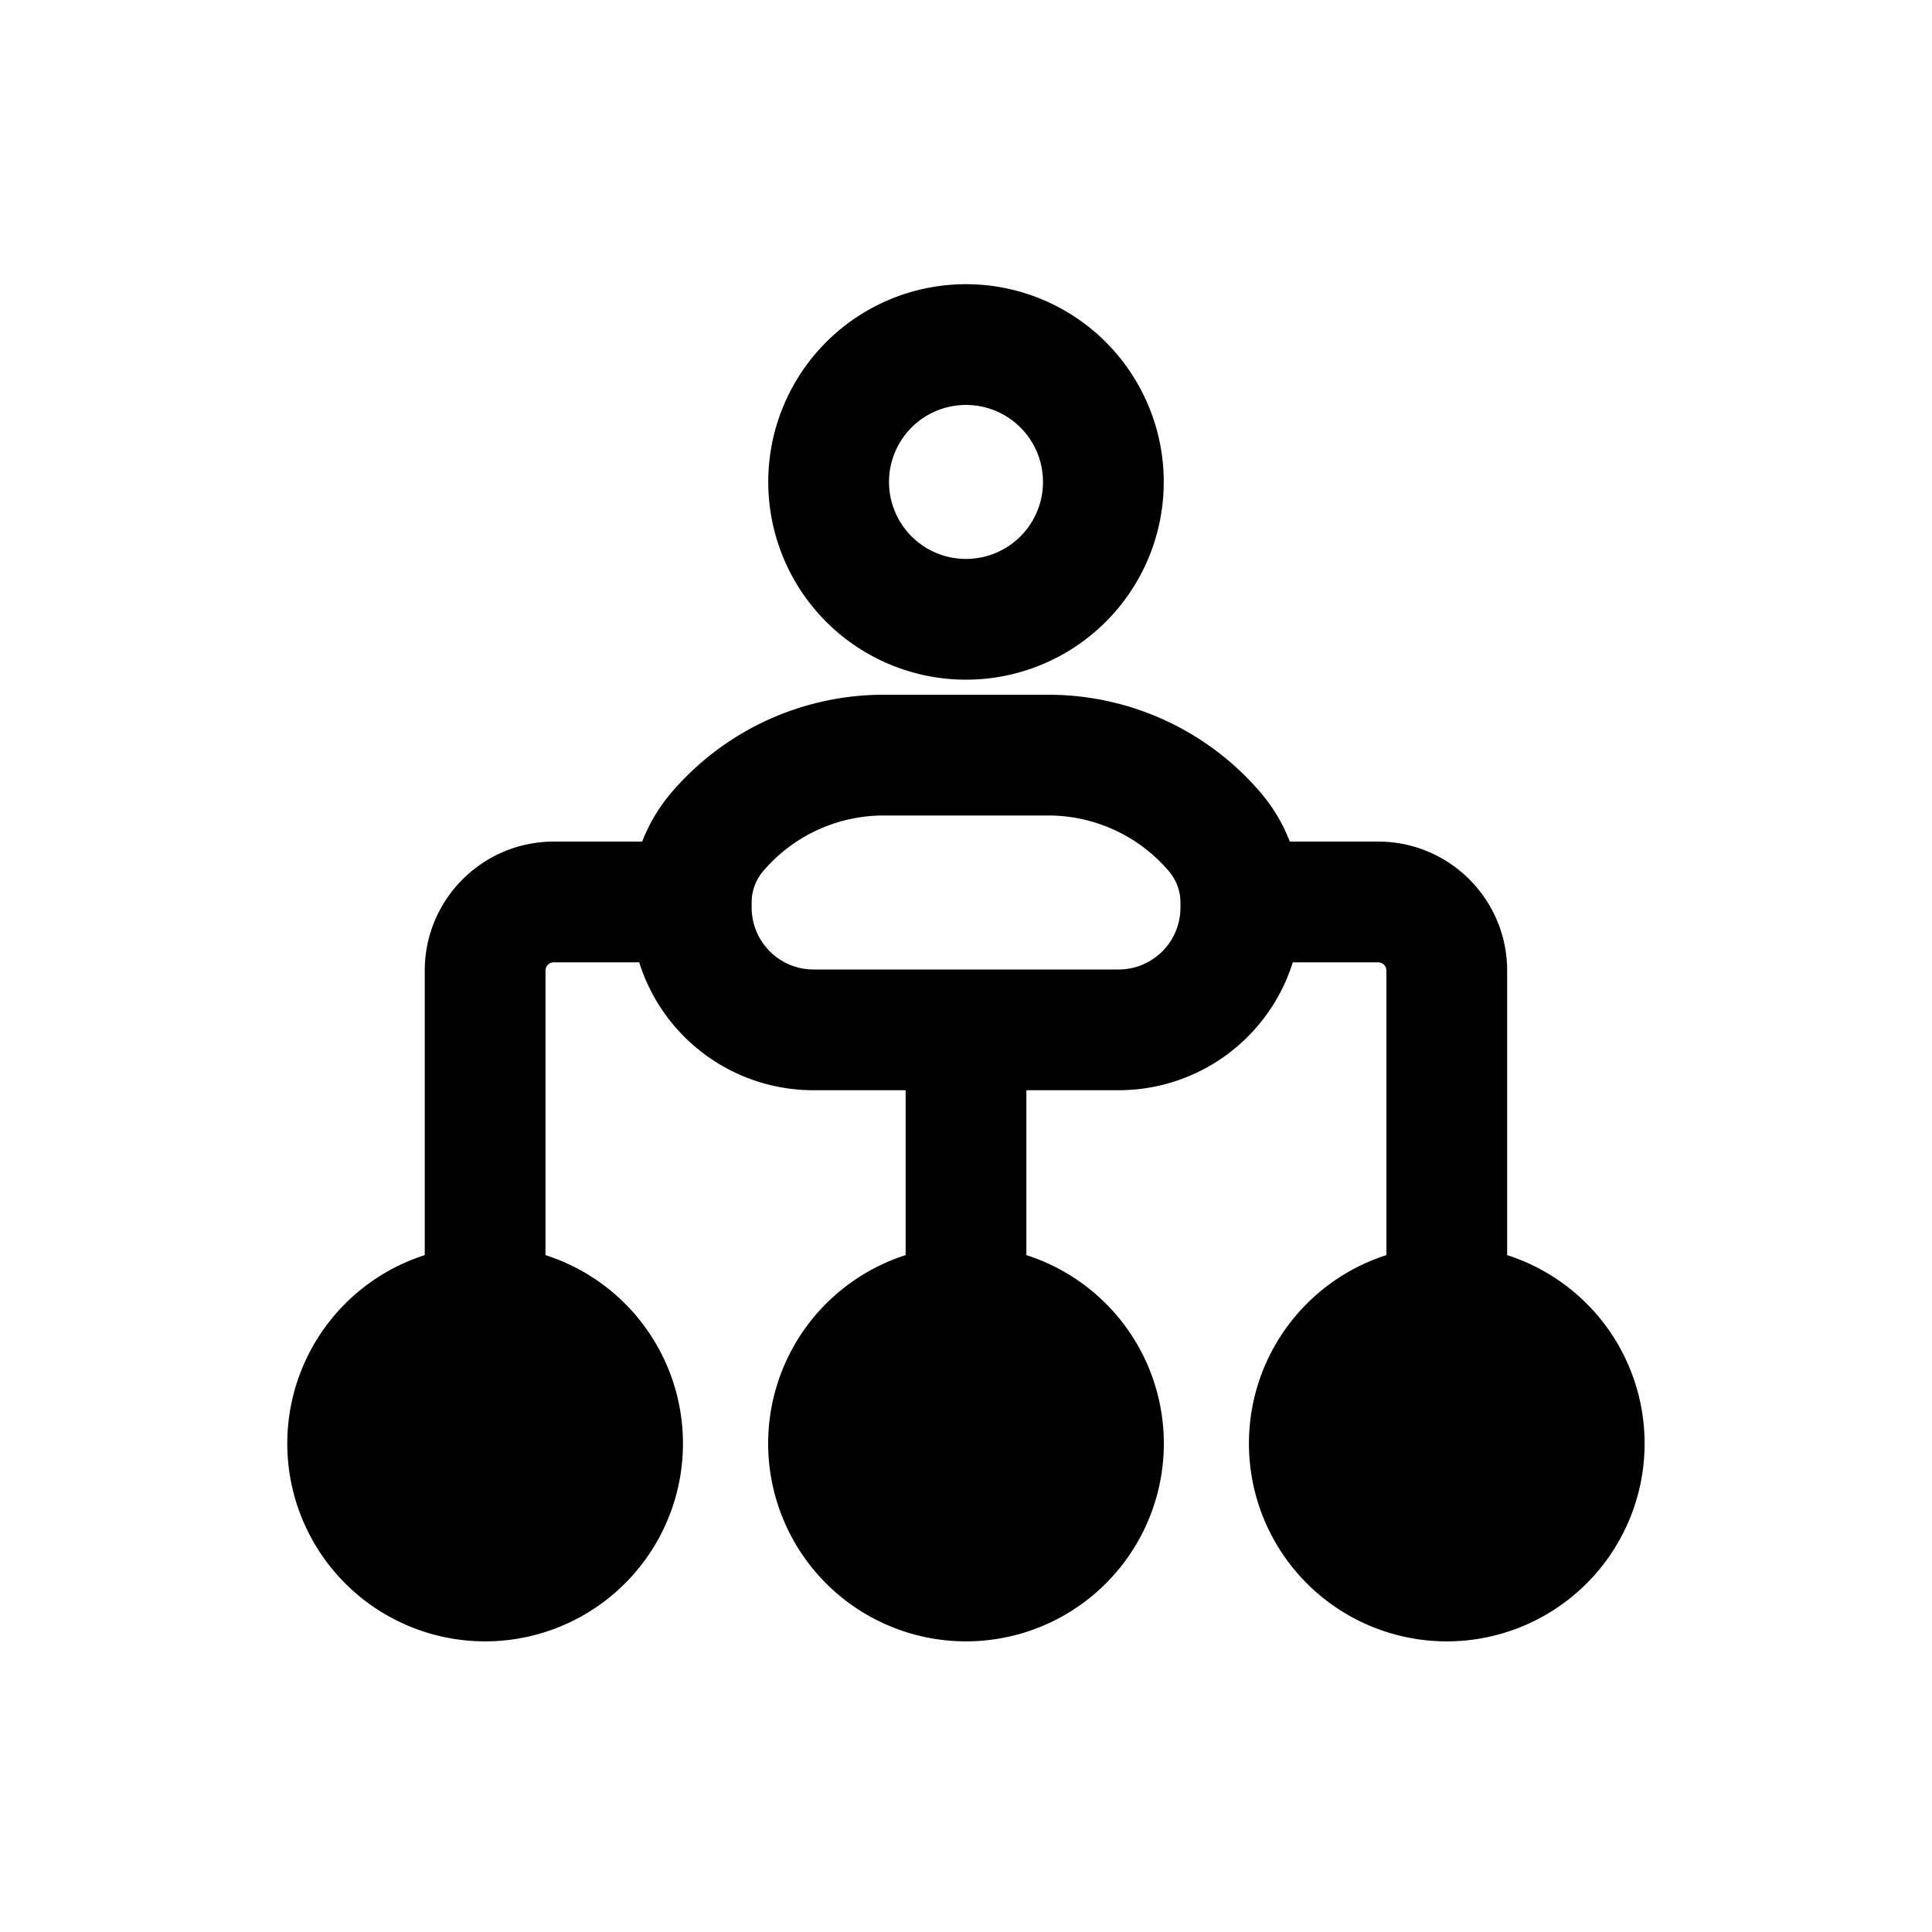 <svg xmlns="http://www.w3.org/2000/svg" width="20" height="20" fill="none" class="persona-icon" viewBox="0 0 20 20"><path fill="currentColor" fill-rule="evenodd" d="M7.953 4.989a2.047 2.047 0 1 1 4.094 0 2.047 2.047 0 0 1-4.094 0M10 4.192a.797.797 0 1 0 0 1.594.797.797 0 0 0 0-1.594M6.951 8.204a2.89 2.89 0 0 1 2.196-1.012h1.706c.845 0 1.648.37 2.196 1.012q.196.23.303.508h.914c.738 0 1.336.598 1.336 1.336v2.945a2.048 2.048 0 1 1-1.25 0v-2.945a.086.086 0 0 0-.086-.086h-.883a1.89 1.89 0 0 1-1.805 1.324h-.953v1.707a2.048 2.048 0 1 1-1.25 0v-1.707h-.953a1.89 1.89 0 0 1-1.805-1.324h-.883a.086.086 0 0 0-.087.086v2.945a2.048 2.048 0 1 1-1.25 0v-2.945c0-.738.599-1.336 1.337-1.336h.914c.071-.184.173-.356.303-.508m2.196.238c-.479 0-.934.21-1.245.574a.5.5 0 0 0-.121.328v.05c0 .355.287.642.641.642h3.156a.64.64 0 0 0 .642-.642v-.05a.5.5 0 0 0-.122-.328 1.64 1.64 0 0 0-1.245-.574z" clip-rule="evenodd"/></svg>